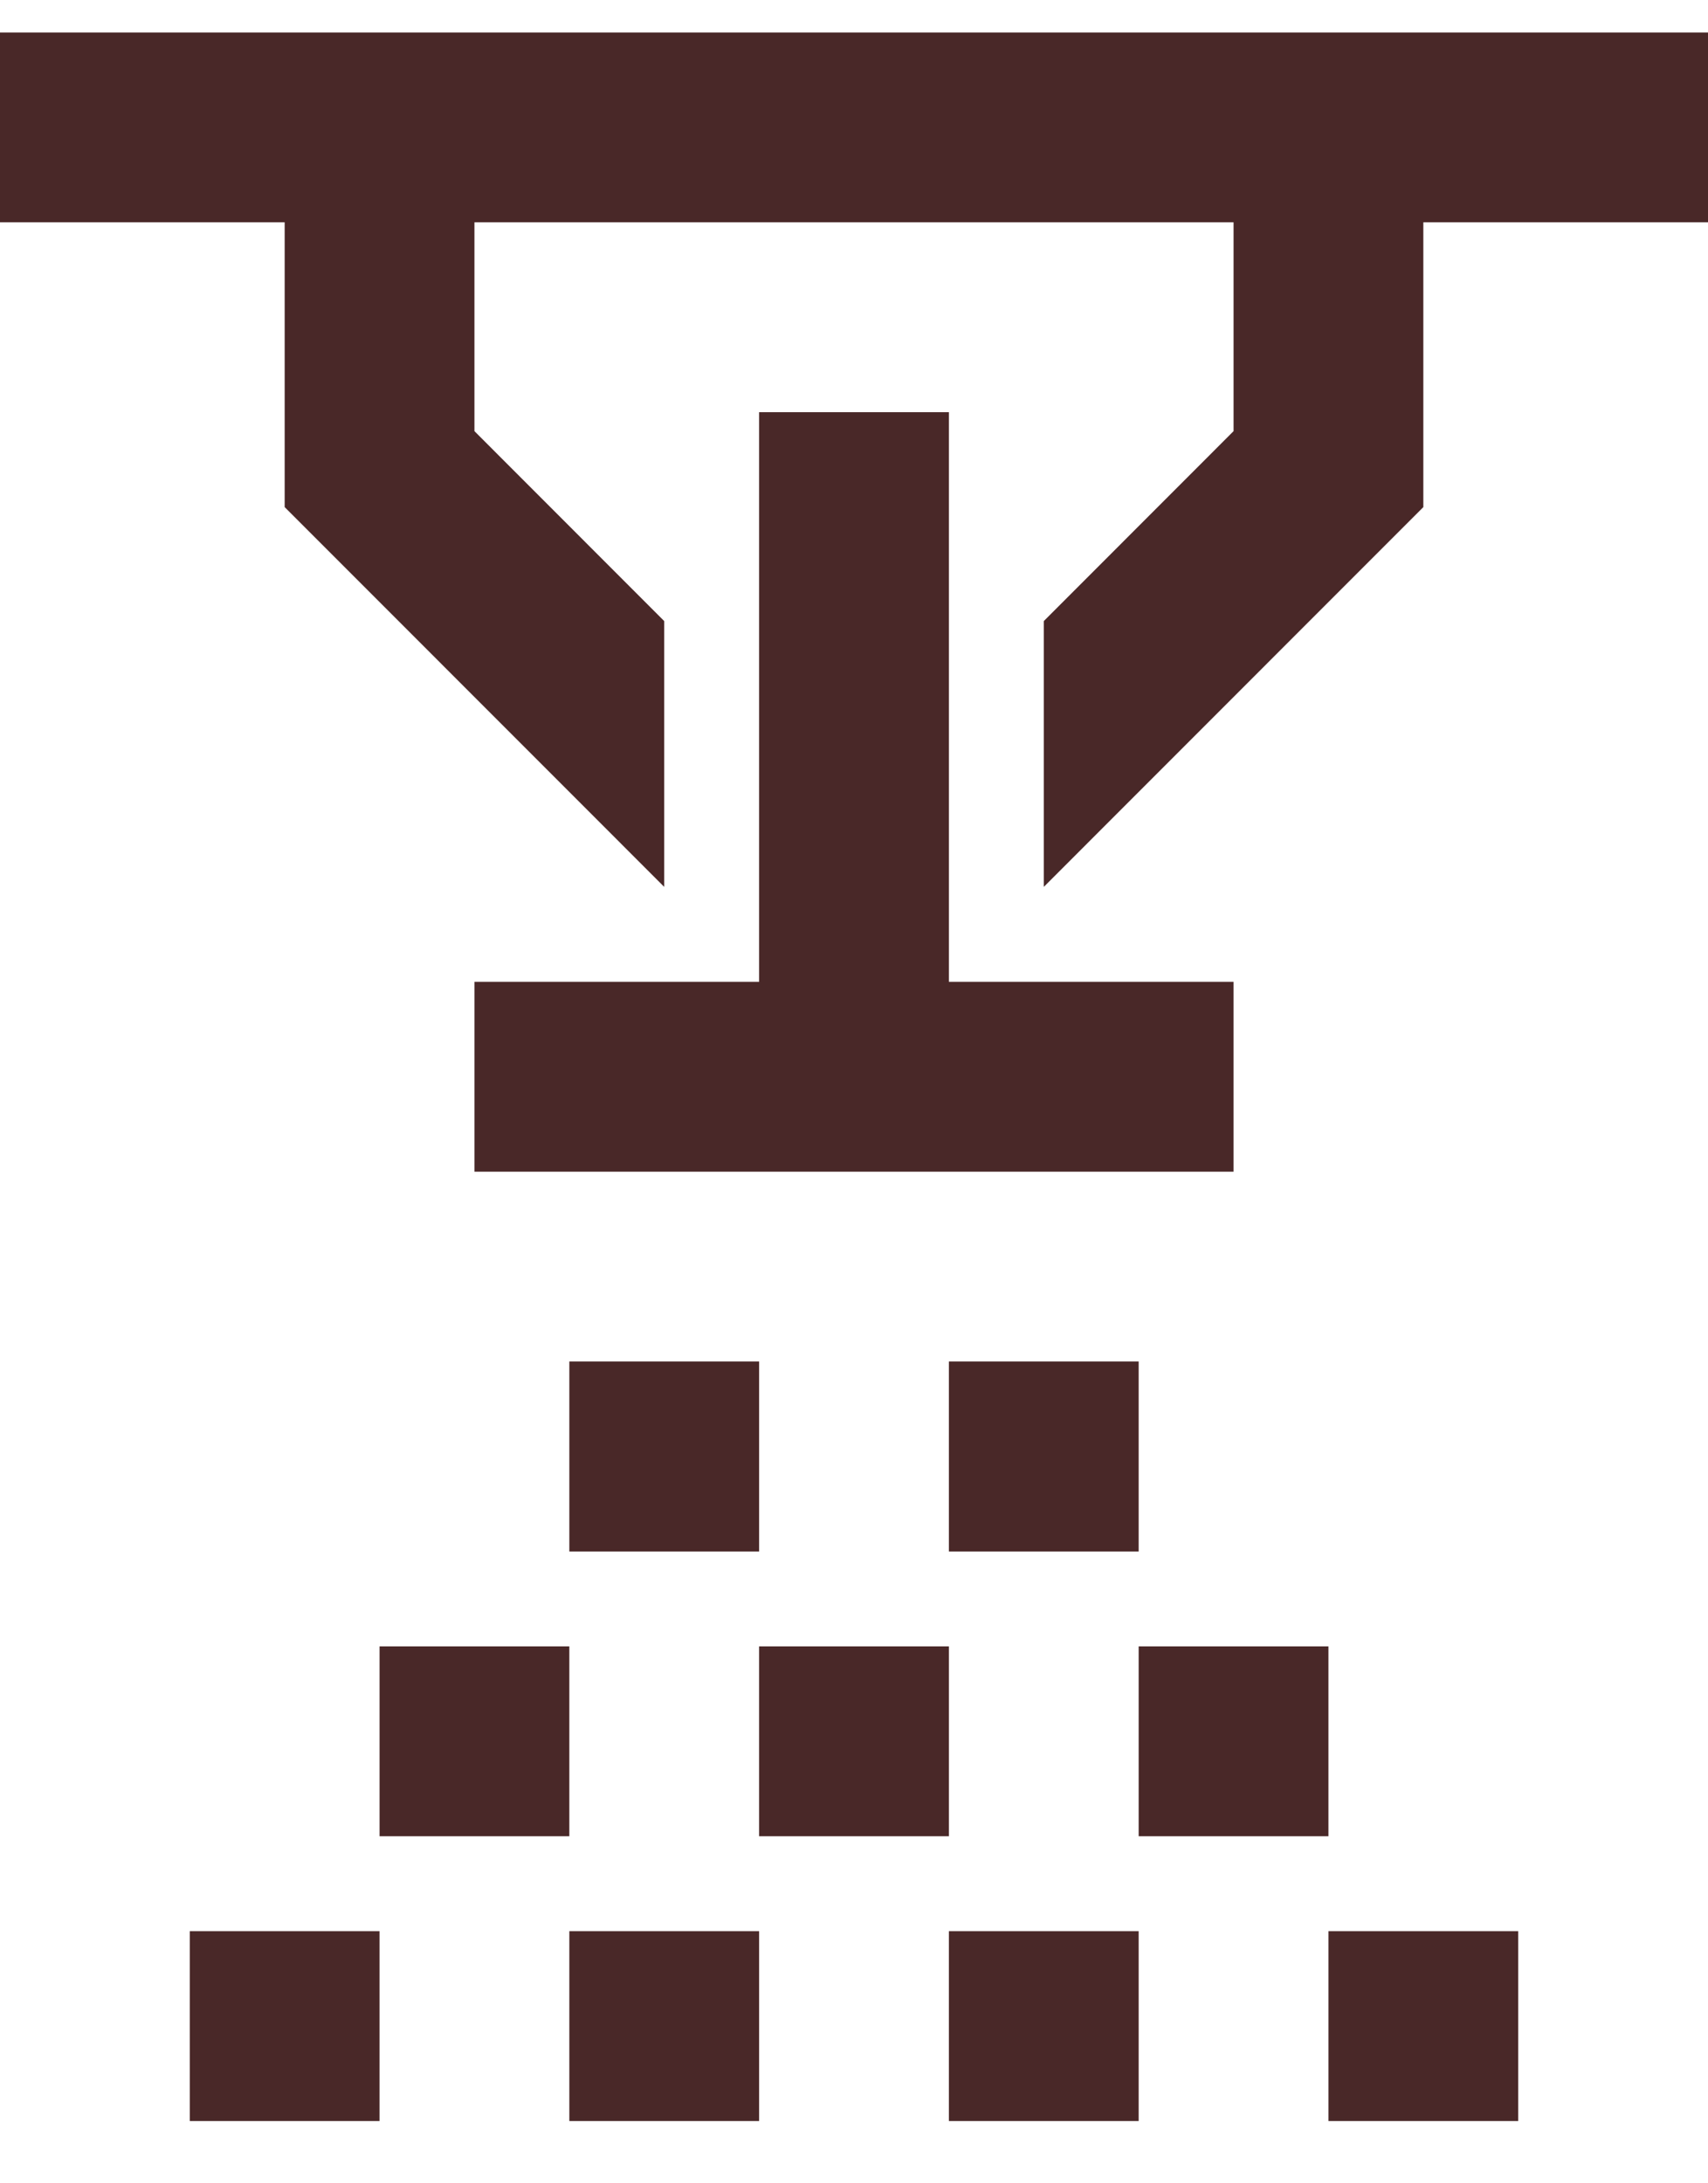 <svg width="18" height="23" viewBox="0 0 18 23" fill="none" xmlns="http://www.w3.org/2000/svg">
<path d="M2 20.344V22.344H4V20.344H2ZM8 20.344H6V22.344H8V20.344ZM4 17.344V19.344H6V17.344H4ZM8 14.343V16.344H6V14.343H8ZM12 20.344H10V22.344H12V20.344ZM8 17.344V19.344H10V17.344H8ZM12 14.343V16.344H10V14.343H12ZM16 20.344H14V22.344H16V20.344ZM12 17.344V19.344H14V17.344H12ZM13 10.343V12.343H5V10.343H8V4.342H10V10.343H13ZM18 0.342V2.342H15V5.342L11 9.343V6.543L13 4.542V2.342H5V4.542L7 6.543V9.343L3 5.342V2.342H0V0.342H18Z" fill="#492828"/>
</svg>
